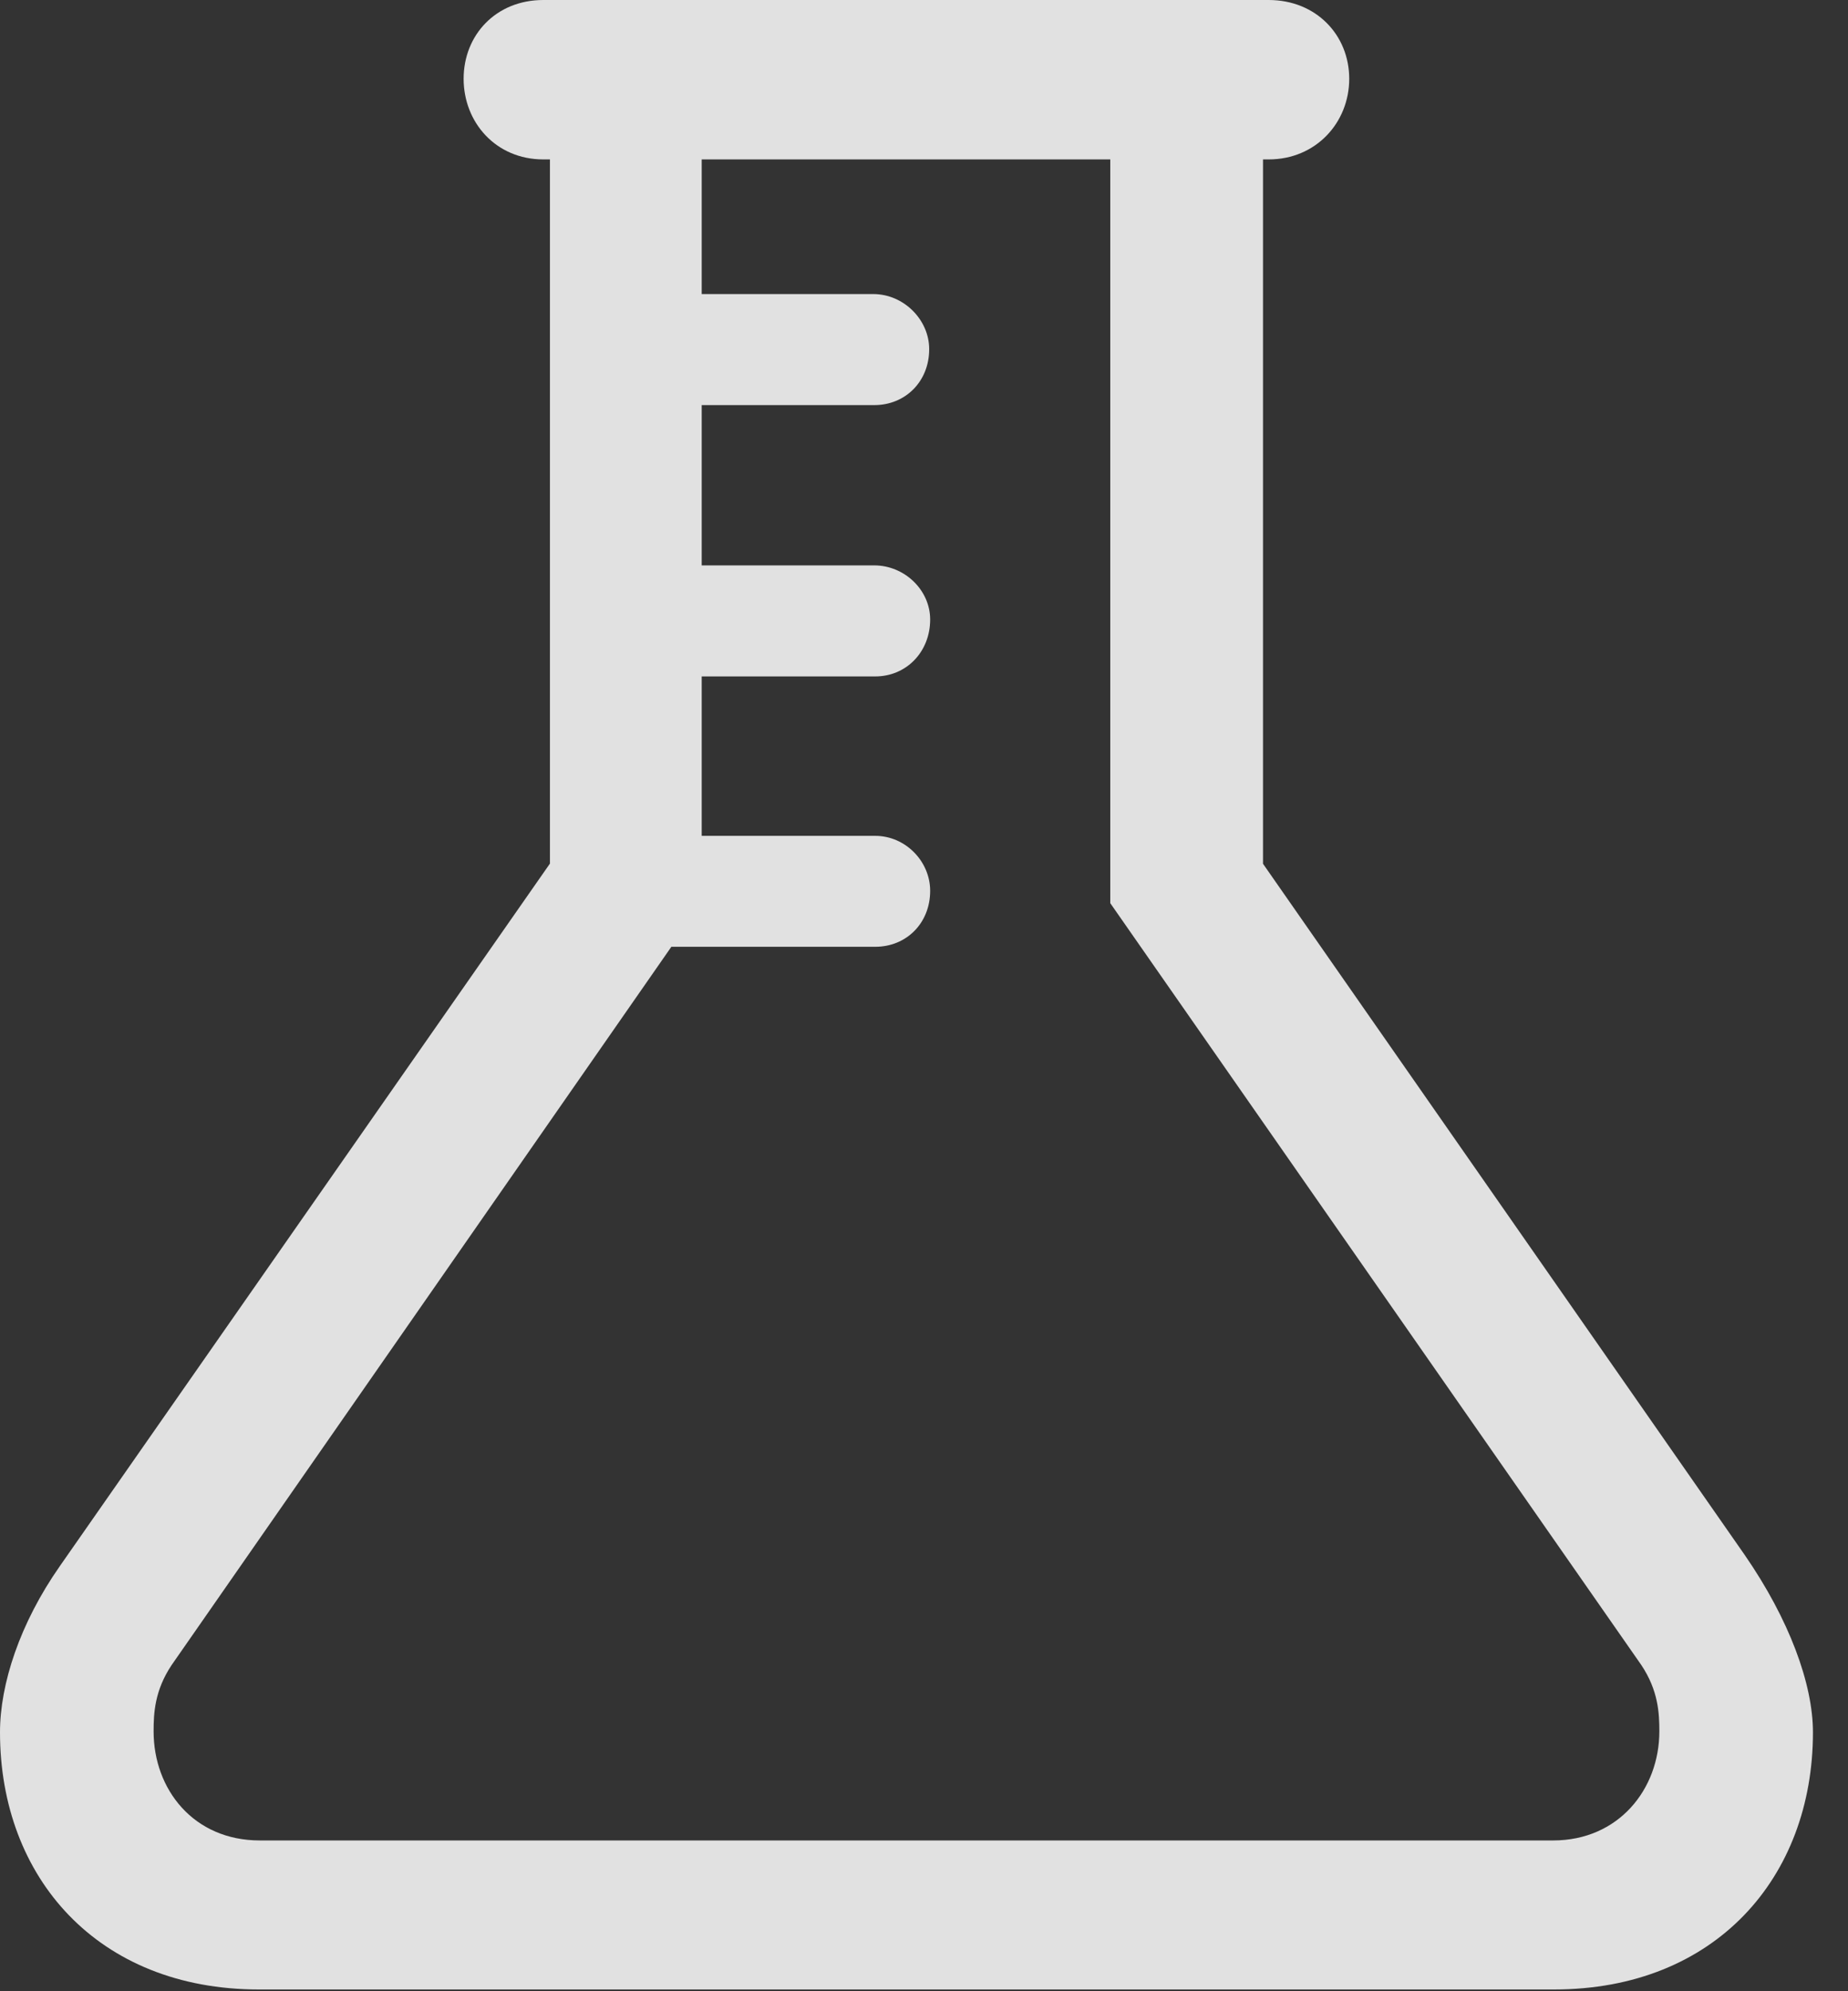 <?xml version="1.0" encoding="UTF-8"?>
<!--Generator: Apple Native CoreSVG 326-->
<!DOCTYPE svg
PUBLIC "-//W3C//DTD SVG 1.1//EN"
       "http://www.w3.org/Graphics/SVG/1.1/DTD/svg11.dtd">
<svg version="1.1" xmlns="http://www.w3.org/2000/svg" xmlns:xlink="http://www.w3.org/1999/xlink" viewBox="0 0 19.033 20.498">
 <rect x="0" y="0" width="19.033" height="20.498" fill="#333333" stroke="none"/>
 <g>
  <rect height="20.498" opacity="0" width="19.033" x="0" y="0"/>
  <path d="M2.666 20.479L16.006 20.479C17.666 20.479 18.672 19.326 18.672 17.832C18.672 17.334 18.428 16.67 17.969 16.006L12.685 8.428L11.435 9.297L16.904 17.139C17.08 17.402 17.09 17.637 17.09 17.822C17.09 18.418 16.67 18.945 15.996 18.945L2.676 18.945C1.992 18.945 1.582 18.418 1.582 17.822C1.582 17.637 1.592 17.402 1.768 17.139L7.227 9.297L5.986 8.428L0.615 16.123C0.205 16.709 0 17.334 0 17.832C0 19.326 1.006 20.479 2.666 20.479ZM5.664 9.297L7.227 9.297L7.227 0.82L5.664 0.82ZM13.008 9.297L13.008 0.82L11.435 0.82L11.435 9.297ZM5.596 1.641L13.066 1.641C13.555 1.641 13.896 1.26 13.896 0.811C13.896 0.361 13.555 0 13.066 0L5.596 0C5.107 0 4.775 0.361 4.775 0.811C4.775 1.26 5.107 1.641 5.596 1.641ZM6.406 4.17L9.004 4.17C9.326 4.17 9.57 3.926 9.57 3.594C9.57 3.291 9.307 3.027 8.994 3.027L6.406 3.027ZM6.416 6.963L9.014 6.963C9.336 6.963 9.58 6.709 9.58 6.377C9.58 6.074 9.316 5.82 9.004 5.82L6.416 5.82ZM6.416 9.746L9.014 9.746C9.336 9.746 9.58 9.502 9.58 9.17C9.58 8.867 9.326 8.604 9.014 8.604L6.416 8.604Z" fill="white" fill-opacity="0.85"/>
 </g>
</svg>
